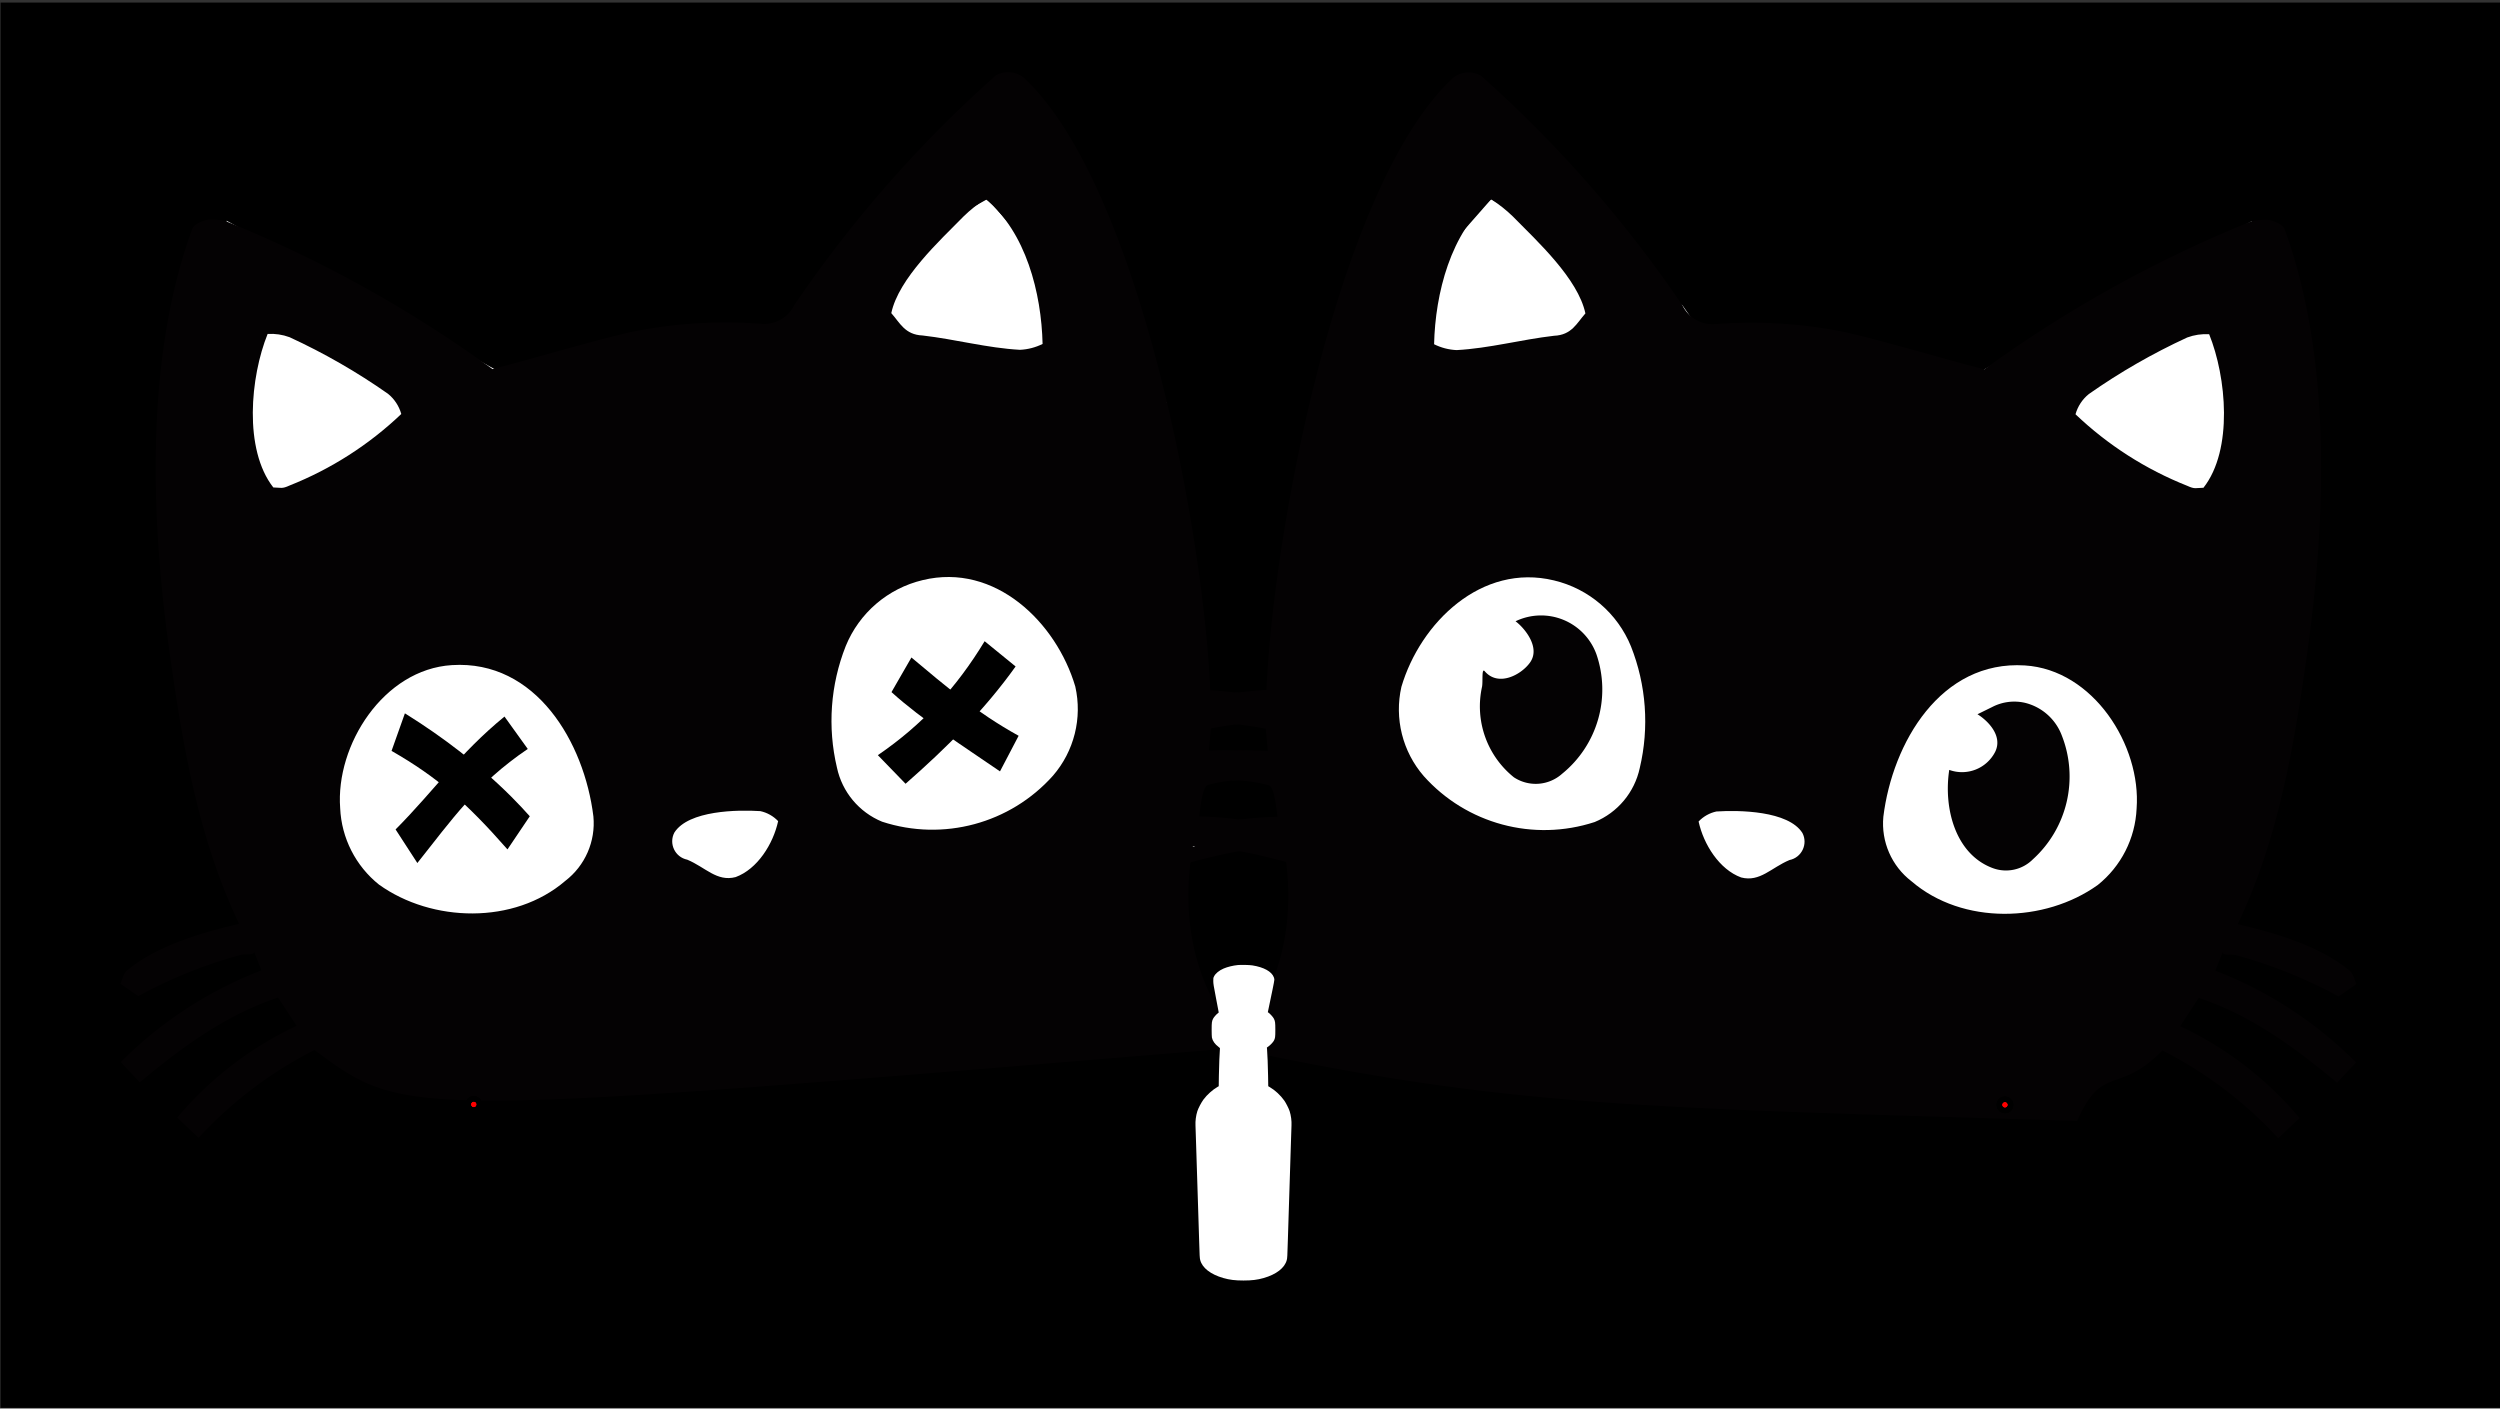 <?xml version="1.0" encoding="UTF-8" standalone="no"?>
<!-- Created with Inkscape (http://www.inkscape.org/) -->

<svg
   width="820"
   height="462"
   viewBox="0 0 820 462"
   version="1.1"
   id="svg5"
   inkscape:version="1.1.2 (0a00cf5339, 2022-02-04)"
   sodipodi:docname="schroedinger-cat.svg"
   xmlns:inkscape="http://www.inkscape.org/namespaces/inkscape"
   xmlns:sodipodi="http://sodipodi.sourceforge.net/DTD/sodipodi-0.dtd"
   xmlns="http://www.w3.org/2000/svg"
   xmlns:svg="http://www.w3.org/2000/svg">
  <rect x="0" y="0" width="820" height="462" fill="#333333" stroke="none"/>
  <sodipodi:namedview
     id="namedview7"
     pagecolor="#ffffff"
     bordercolor="#000000"
     borderopacity="0.25"
     inkscape:pageshadow="2"
     inkscape:pageopacity="0.0"
     inkscape:pagecheckerboard="0"
     inkscape:document-units="px"
     showgrid="false"
     inkscape:zoom="1.5463415"
     inkscape:cx="337.89432"
     inkscape:cy="222.78391"
     inkscape:window-width="2560"
     inkscape:window-height="1416"
     inkscape:window-x="2560"
     inkscape:window-y="830"
     inkscape:window-maximized="1"
     inkscape:current-layer="layer1" />
  <defs
     id="defs2" />
  <g
     inkscape:label="Layer 1"
     inkscape:groupmode="layer"
     id="layer1">
    <rect
       style="fill:#000000;stroke-width:1.039"
       id="rect789"
       width="820.07"
       height="460.929"
       x="0.192"
       y="0.845" />
    <g
       id="g4688"
       transform="matrix(-1.915,0,0,1.915,1474.812,-17.527)">
      <g
         id="g1292"
         transform="matrix(1.984,0,0,1.984,-904.193,-292.885)">
        <path
           style="fill:#ffffff"
           d="m 668.094,240.672 c -16.108,-22.891 -20.448,-37.821 -20.448,-37.821 l 1.843,-31.536 23.128,12.811 10.796,16.275 15.261,-21.81 16.511,-9.153 15.466,17.603 2.438,38.29 z"
           id="path1202" />
        <g
           id="g663"
           transform="translate(530.8,-91.545)">
          <path
             d="m 133.794,340.551 c -2.198,-4.993 -3.554,-2.175 -7.358,-6.086 -3.76,1.909 -7.147,4.475 -10.001,7.578 l -1.847,-1.742 c 2.822,-3.359 6.34,-6.064 10.31,-7.93 l -1.601,-2.444 c -4.53,1.517 -8.337,4.312 -11.94,7.325 l -1.644,-1.748 c 3.448,-3.466 7.589,-6.165 12.151,-7.923 l -0.646,-1.63 c 0.077,0.379 -0.758,0.19 -1.131,0.288 -3.083,0.84 -6.058,2.038 -8.864,3.568 l -1.538,-1.067 c 0.19,-0.386 0.246,-0.878 0.576,-1.152 2.55,-2.135 6.49,-3.28 9.671,-4.024 -3.498,-7.304 -4.86,-15.339 -5.984,-23.297 -1.665,-11.729 -2.128,-25.593 1.938,-36.705 0.154,-0.428 1.004,-0.745 1.398,-0.801 0.47,-0.02 0.942,0.013 1.405,0.098 8.205,3.307 15.973,7.61 23.128,12.811 3.835,-0.99 7.915,-2.255 11.919,-3.196 3.682,-0.76 7.453,-1.004 11.203,-0.723 1.223,0.143 2.402,-0.506 2.936,-1.615 4.955,-7.3 10.796,-13.958 17.39,-19.82 0.775,-0.447 1.747,-0.365 2.437,0.204 9.994,9.355 15.641,39.823 16.105,53.379 3.196,-0.407 7.023,-1.032 10.163,-0.042 0.049,0.443 0.105,0.878 0.155,1.32 -0.534,0.674 -0.618,1.046 -1.531,0.983 -2.928,-0.202 -5.87,-0.023 -8.751,0.534 l -0.176,1.91 c 3.715,-0.157 7.433,0.236 11.034,1.166 0.944,0.259 1.828,0.698 2.606,1.292 l -0.829,1.672 c -0.358,0.061 -0.723,0.066 -1.082,0.014 -3.779,-1.159 -8,-2.248 -11.806,-1.173 -0.541,0.154 -0.674,2.261 -0.758,2.718 4.181,0.094 8.301,1.026 12.116,2.739 -0.014,1.018 -0.66,2.283 -1.65,2.009 -3.659,-1.011 -7.15,-2.086 -11.006,-2.163 -1.159,6.3 0.183,12.776 4.699,17.32 -23.992,5.163 -35.191,5.197 -73.195,6.353 z m 41.659,-25.801 c 5.272,1.724 11.064,0.164 14.756,-3.975 1.828,-2.114 2.542,-4.972 1.924,-7.698 -1.636,-5.535 -6.918,-10.704 -13.176,-9.187 -3.004,0.715 -5.479,2.836 -6.644,5.696 -1.321,3.338 -1.586,7 -0.759,10.493 0.45,2.104 1.908,3.852 3.898,4.671 z m -52.564,-28.86 c 0.695,0.014 0.73,0.14 1.405,-0.169 3.58,-1.421 6.854,-3.517 9.643,-6.174 -0.192,-0.689 -0.595,-1.3 -1.152,-1.749 -2.678,-1.879 -5.52,-3.512 -8.491,-4.881 -0.606,-0.225 -1.252,-0.321 -1.896,-0.281 -1.489,3.688 -2.086,9.967 0.492,13.254 z m 9.13,34.296 c 4.565,3.266 11.666,3.47 16.077,-0.323 1.715,-1.314 2.633,-3.419 2.43,-5.57 -0.787,-6.398 -4.959,-13.52 -12.214,-13.064 -5.907,0.365 -10.058,6.904 -9.65,12.354 0.115,2.582 1.338,4.989 3.357,6.603 z m 55.345,-46.18 c 0.677,-0.031 1.339,-0.203 1.946,-0.506 -0.098,-4.376 -1.433,-9.671 -4.923,-12.516 -0.677,0.431 -1.308,0.929 -1.882,1.489 -2.1,2.135 -5.619,5.366 -6.258,8.365 0.751,0.843 1.173,1.868 2.711,1.931 2.817,0.324 5.577,1.083 8.408,1.237 z m -28.733,44.024 c 1.566,0.653 2.55,1.925 4.172,1.503 1.882,-0.688 3.245,-2.859 3.673,-4.832 -0.414,-0.436 -0.95,-0.737 -1.538,-0.864 -1.952,-0.126 -6.202,-0.07 -7.424,1.854 -0.499,0.957 0.059,2.125 1.117,2.339 z"
             style="fill:#040203"
             id="path139"
             sodipodi:nodetypes="cccccccccccccccccccccccccccccccccccccccccccccccccccccccccccccccccccccccccccccc" />
          <g
             id="g337">
            <path
               d="m 137.61,317.96 a 9.649,9.649 0 0 1 -2.5,-10.655 4.554,4.554 0 0 1 3.203,-2.852 4.128,4.128 0 0 1 2.802,0.358 l 1.285,0.632 c -0.913,0.569 -2.198,1.868 -1.531,3.238 a 3.214,3.214 0 0 0 3.968,1.566 c 0.506,3.294 -0.52,7.276 -3.751,8.477 a 3.278,3.278 0 0 1 -3.477,-0.766 z"
               style="fill:#040203"
               id="path179" />
            <path
               d="m 178.255,310.578 a 9.366,9.366 0 0 1 -2.964,-10.296 5.082,5.082 0 0 1 6.988,-2.866 c -0.738,0.548 -2.191,2.24 -1.25,3.561 0.78,1.089 2.746,2.107 3.905,0.759 0.295,-0.351 0.147,0.899 0.239,1.341 a 7.845,7.845 0 0 1 -2.753,7.81 3.418,3.418 0 0 1 -4.165,-0.309 z"
               style="fill:#040203"
               id="path181" />
          </g>
        </g>
        <circle
           id="path1065"
           style="fill:#ff0000;stroke:#000000"
           cx="670.828"
           cy="247.619"
           r="0.23" />
        <circle
           id="path1067"
           style="fill:#ff0000;stroke:#000000"
           cx="670.828"
           cy="247.619"
           r="0.23" />
      </g>
    </g>
    <g
       id="g4677"
       transform="matrix(-1.915,0,0,1.915,741.268,-17.527)">
      <path
         style="fill:#ffffff;stroke-width:1.984"
         d="m 311.36,184.543 c 31.954,-45.41 40.564,-75.026 40.564,-75.026 L 348.267,46.958 302.387,72.372 280.969,104.658 250.696,61.393 217.942,43.236 187.262,78.156 182.426,154.113 Z"
         id="path1374" />
      <path
         d="m 333.236,189.002 c 7.458,3.786 14.178,8.878 19.84,15.033 l 3.664,-3.455 C 351.142,193.917 344.163,188.55 336.287,184.849 l 3.177,-4.849 c 8.986,3.01 16.538,8.555 23.686,14.532 l 3.261,-3.467 c -6.84,-6.875 -15.054,-12.23 -24.104,-15.716 l 1.282,-3.233 c -0.153,0.752 1.505,0.377 2.243,0.571 6.116,1.667 12.017,4.043 17.583,7.078 l 3.051,-2.118 c -0.377,-0.766 -0.488,-1.742 -1.143,-2.285 -5.059,-4.235 -12.874,-6.507 -19.185,-7.984 6.938,-14.49 9.641,-30.429 11.871,-46.215 3.302,-23.268 4.222,-50.771 -3.845,-72.812 -0.306,-0.85 -1.992,-1.477 -2.772,-1.588 -0.933,-0.04 -1.868,0.026 -2.787,0.195 -16.276,6.56 -31.685,15.095 -45.88,25.413 -7.607,-1.964 -15.702,-4.472 -23.644,-6.339 -7.305,-1.508 -14.784,-1.991 -22.223,-1.435 -2.426,0.284 -4.765,-1.003 -5.824,-3.205 -9.829,-14.482 -21.416,-27.689 -34.497,-39.317 -1.538,-0.886 -3.465,-0.725 -4.835,0.404 -19.826,18.558 -31.028,78.998 -31.948,105.888 -6.339,-0.808 -13.933,-2.048 -20.16,-0.084 -0.098,0.878 -0.209,1.742 -0.307,2.619 1.059,1.337 1.226,2.076 3.037,1.95 5.808,-0.401 11.644,-0.045 17.36,1.059 l 0.348,3.789 c -7.37,-0.312 -14.746,0.467 -21.888,2.313 -1.872,0.514 -3.627,1.385 -5.169,2.564 l 1.644,3.316 c 0.709,0.12 1.433,0.13 2.146,0.028 7.496,-2.299 15.87,-4.458 23.421,-2.327 1.073,0.306 1.337,4.486 1.505,5.392 -8.294,0.187 -16.466,2.035 -24.034,5.434 0.028,2.02 1.309,4.528 3.273,3.985 7.259,-2.006 14.184,-4.138 21.833,-4.291 2.299,12.497 -0.362,25.344 -9.321,34.358 144.988,12.039 143.831,12.304 159.795,0.53 z m -97.236,-39.109 c -10.458,3.42 -21.948,0.325 -29.272,-7.886 -3.626,-4.195 -5.043,-9.863 -3.817,-15.27 3.246,-10.979 13.724,-21.233 26.138,-18.224 5.96,1.419 10.868,5.627 13.18,11.3 2.62,6.621 3.145,13.886 1.505,20.815 -0.892,4.175 -3.785,7.641 -7.733,9.265 z m 104.272,-57.25 c -1.379,0.028 -1.448,0.278 -2.787,-0.334 -7.102,-2.819 -13.596,-6.977 -19.129,-12.247 0.382,-1.366 1.18,-2.579 2.285,-3.469 5.313,-3.727 10.95,-6.968 16.845,-9.683 1.201,-0.447 2.483,-0.637 3.762,-0.557 2.954,7.316 4.138,19.771 -0.975,26.292 z M 322.161,160.676 c -9.056,6.479 -23.142,6.884 -31.892,-0.641 -3.403,-2.607 -5.224,-6.782 -4.82,-11.049 1.56,-12.692 9.837,-26.82 24.229,-25.915 11.717,0.724 19.952,13.696 19.143,24.508 -0.227,5.122 -2.655,9.897 -6.66,13.098 z M 212.371,69.067 c -1.342,-0.062 -2.657,-0.404 -3.859,-1.003 0.195,-8.68 2.842,-19.185 9.767,-24.828 1.343,0.854 2.594,1.844 3.734,2.954 4.166,4.235 11.146,10.644 12.414,16.594 -1.491,1.672 -2.327,3.706 -5.378,3.832 -5.588,0.643 -11.063,2.148 -16.678,2.454 z M 269.369,156.399 c -3.107,1.296 -5.059,3.818 -8.276,2.982 -3.734,-1.365 -6.437,-5.671 -7.287,-9.586 0.822,-0.865 1.885,-1.462 3.051,-1.714 3.873,-0.251 12.302,-0.139 14.727,3.678 0.99,1.898 -0.116,4.216 -2.215,4.64 z"
         style="fill:#040203;stroke-width:1.984"
         id="path1376"
         sodipodi:nodetypes="ccccccccccccccccccccccccccccccccccccccccccccccccccccccccccccccccccccccccccccc" />
      <circle
         id="circle1386"
         style="fill:#ff0000;stroke:#000000;stroke-width:1.984"
         cx="-305.936"
         cy="198.324"
         r="0.457"
         transform="scale(-1,1)" />
      <circle
         id="circle1388"
         style="fill:#ff0000;stroke:#000000;stroke-width:1.984"
         cx="-305.936"
         cy="198.324"
         r="0.457"
         transform="scale(-1,1)" />
      <path
         style="fill:#000000"
         id="path1601"
         d="m 296.691,137.433 c 8.748,5.922 13.006,12.115 18.911,19.538 l 3.728,-5.751 v 0 c -6.784,-6.836 -10.826,-12.921 -18.652,-19.335 z"
         sodipodi:nodetypes="cccccc" />
      <path
         style="fill:#000000"
         id="path1603"
         d="m 317.735,131.332 c -14.172,8.8 -21.156,17.479 -21.392,17.63 l 3.824,5.676 v 0 c 6.986,-7.959 11.986,-12.37 19.854,-16.872 l -2.286,-6.433 z"
         sodipodi:nodetypes="ccccccc" />
      <path
         style="fill:#000000"
         id="path1605"
         d="m 213.133,123.304 c 5.333,7.482 11.836,13.942 18.849,20.091 l 4.746,-4.899 v 0 c -7.683,-5.248 -13.475,-11.56 -18.29,-19.517 z"
         sodipodi:nodetypes="cccccc" />
      <path
         style="fill:#000000"
         id="path1607"
         d="m 230.977,121.768 c -5.859,4.933 -11.251,9.47 -18.313,13.381 -0.119,0.071 -0.131,0.085 -0.052,0.02 l 3.196,6.104 v 0 c 5.978,-4.109 13.345,-8.824 18.585,-13.576 l -3.416,-5.93 z"
         sodipodi:nodetypes="cccccccc" />
    </g>
    <path
       d="m 406.001,316.537 c -1.611,0.162 -3.384,0.599 -4.654,1.141 -1.481,0.639 -2.663,1.611 -3.133,2.566 -0.259,0.518 -0.267,0.55 -0.259,1.546 0.015,0.923 0.089,1.408 0.907,5.666 l 0.882,4.646 -0.21,0.162 c -0.502,0.372 -1.368,1.344 -1.603,1.797 -0.445,0.842 -0.51,1.279 -0.51,3.691 0,1.263 0.041,2.339 0.089,2.59 0.219,1.068 0.988,2.161 2.105,2.987 0.542,0.405 0.559,0.429 0.518,0.712 -0.097,0.704 -0.291,5.601 -0.34,8.775 l -0.049,3.464 -0.372,0.21 c -1.643,0.947 -3.424,2.542 -4.622,4.136 -0.688,0.923 -1.708,2.849 -2.016,3.821 -0.461,1.441 -0.696,3.222 -0.615,4.735 0.024,0.534 0.121,3.319 0.202,6.192 0.089,2.874 0.194,6.346 0.243,7.73 0.04,1.376 0.138,4.25 0.202,6.37 0.065,2.129 0.178,5.593 0.243,7.69 0.065,2.105 0.194,6.176 0.283,9.05 0.178,6.006 0.202,6.411 0.372,7.075 0.664,2.574 3.408,4.711 7.601,5.909 2.024,0.583 3.861,0.809 6.597,0.809 2.736,0 4.573,-0.227 6.597,-0.809 4.193,-1.198 6.937,-3.335 7.601,-5.909 0.17,-0.664 0.194,-1.068 0.372,-7.075 0.089,-2.874 0.219,-6.945 0.283,-9.05 0.065,-2.096 0.178,-5.561 0.243,-7.69 0.065,-2.121 0.162,-4.994 0.202,-6.37 0.049,-1.384 0.154,-4.857 0.243,-7.73 0.081,-2.874 0.178,-5.658 0.202,-6.192 0.081,-1.514 -0.154,-3.303 -0.615,-4.735 -0.259,-0.818 -1.222,-2.72 -1.748,-3.456 -1.271,-1.773 -2.995,-3.384 -4.727,-4.395 l -0.534,-0.316 -0.057,-3.424 c -0.049,-3.108 -0.21,-7.228 -0.34,-8.694 l -0.049,-0.575 0.518,-0.364 c 0.656,-0.469 1.498,-1.368 1.781,-1.894 0.421,-0.777 0.469,-1.166 0.469,-3.554 0,-2.436 -0.065,-2.874 -0.51,-3.715 -0.251,-0.478 -1.101,-1.425 -1.667,-1.854 l -0.283,-0.21 0.51,-2.453 c 0.275,-1.352 0.753,-3.659 1.068,-5.132 0.308,-1.481 0.559,-2.849 0.559,-3.06 0,-0.202 -0.073,-0.567 -0.17,-0.809 -0.696,-1.878 -3.311,-3.319 -7.075,-3.902 -0.996,-0.146 -3.691,-0.21 -4.735,-0.105 z"
       id="path5061"
       style="fill:#ffffff;stroke:none;stroke-width:0.008" />
  </g>
</svg>
